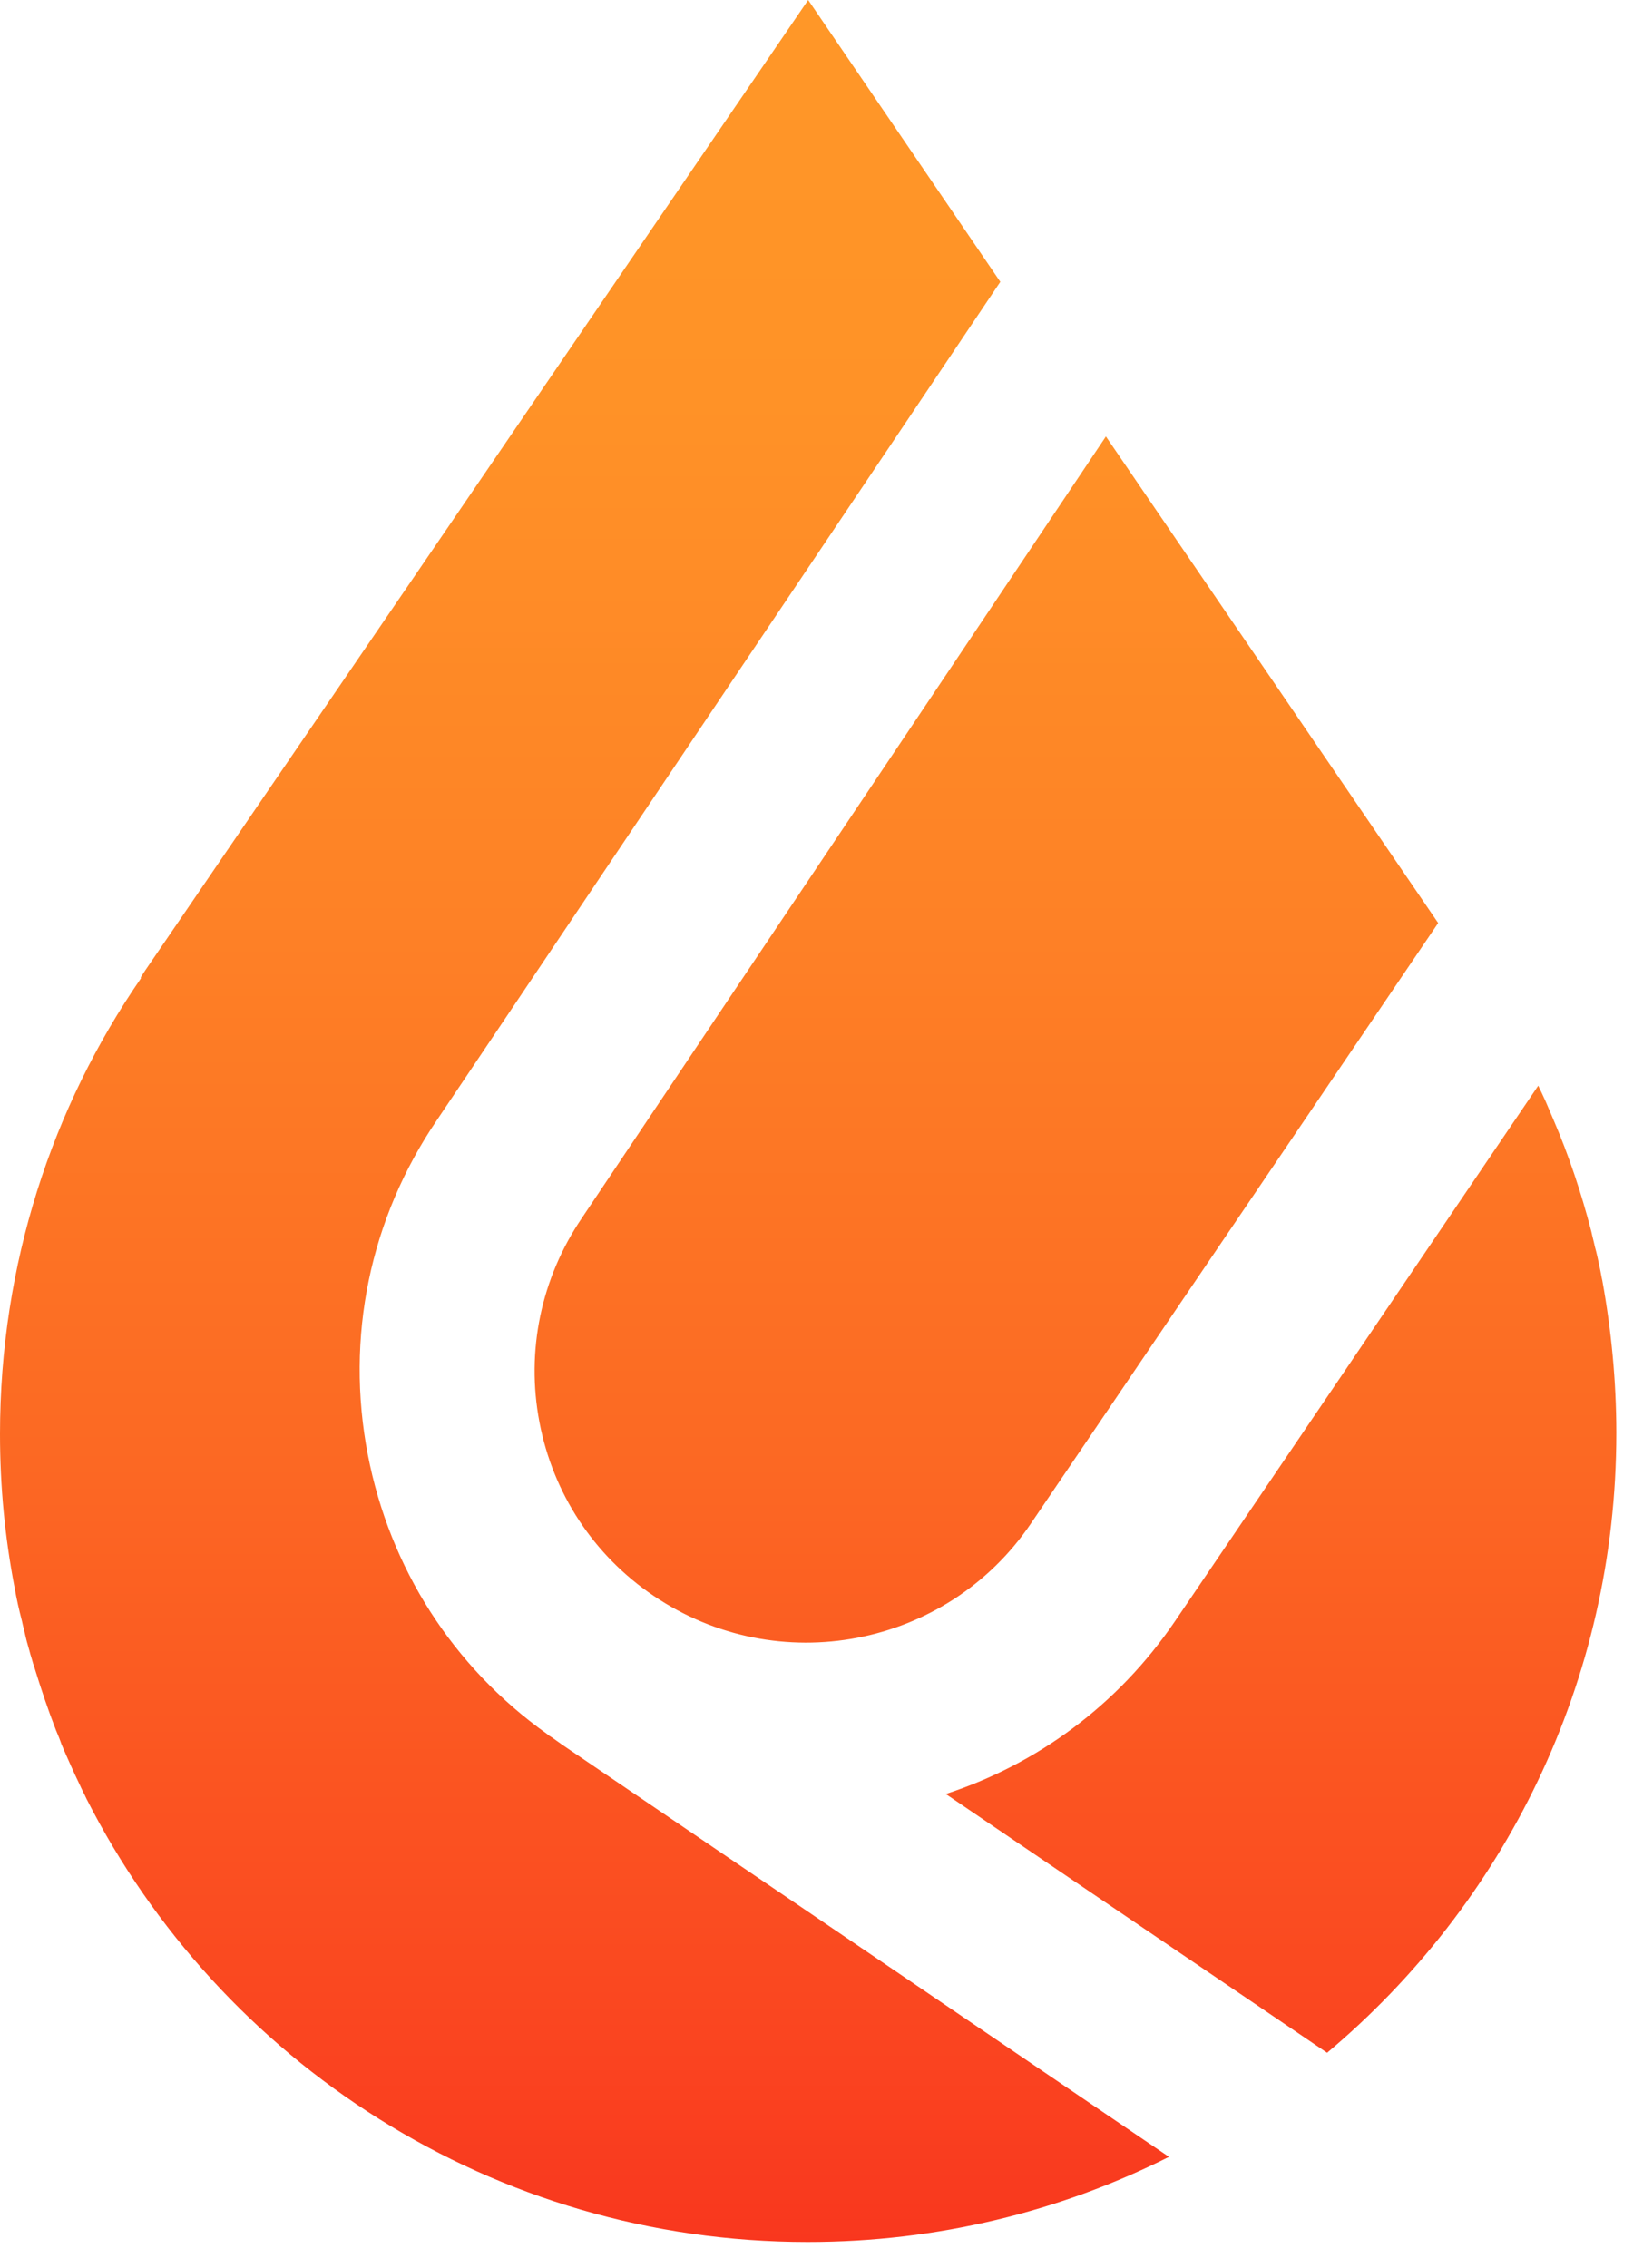 <svg width="50" height="69" viewBox="0 0 50 69" fill="none" xmlns="http://www.w3.org/2000/svg">
<path d="M43.767 28.081L31.37 46.355C28.812 50.132 23.665 51.107 19.888 48.548C18.061 47.315 16.827 45.426 16.416 43.264C16.005 41.102 16.462 38.893 17.711 37.051L33.655 13.279L43.767 28.081ZM16.797 52.858C16.751 52.827 16.69 52.797 16.645 52.751C13.782 50.711 11.863 47.711 11.193 44.254C10.508 40.69 11.254 37.081 13.294 34.081L30.442 8.574L24.594 0L4.416 29.528L4.279 29.741L4.294 29.756C1.584 33.685 0 38.467 0 43.629C0 45.228 0.152 46.782 0.442 48.289C0.503 48.64 0.579 48.975 0.67 49.325C0.701 49.477 0.746 49.629 0.777 49.782C0.822 49.98 0.883 50.162 0.929 50.345C0.975 50.482 1.005 50.619 1.051 50.741C1.249 51.381 1.462 52.02 1.706 52.645C1.766 52.782 1.827 52.934 1.873 53.071C2.056 53.497 2.239 53.909 2.437 54.32C2.497 54.457 2.574 54.594 2.635 54.731C6.7 62.726 15 68.208 24.579 68.208C28.538 68.208 32.269 67.279 35.574 65.619L17.117 53.086L16.797 52.858ZM48.761 38.954C48.731 38.833 48.716 38.711 48.685 38.574C48.64 38.36 48.594 38.132 48.533 37.919C48.502 37.767 48.457 37.614 48.426 37.462C48.122 36.289 47.741 35.147 47.269 34.051C47.193 33.868 47.117 33.7 47.041 33.518C46.964 33.35 46.888 33.183 46.812 33.03L35.756 49.325C34.005 51.898 31.538 53.68 28.782 54.579L40.386 62.452C45.761 57.944 49.188 51.167 49.188 43.599C49.188 42.015 49.035 40.462 48.761 38.954Z" fill="url(#paint0_linear_2742_1482)"/>
<defs>
<linearGradient id="paint0_linear_2742_1482" x1="24.597" y1="68.205" x2="24.597" y2="0" gradientUnits="userSpaceOnUse">
<stop stop-color="#F9371E"/>
<stop offset="0.093" stop-color="#FA4520"/>
<stop offset="0.354" stop-color="#FC6923"/>
<stop offset="0.6" stop-color="#FE8226"/>
<stop offset="0.822" stop-color="#FF9227"/>
<stop offset="1" stop-color="#FF9728"/>
</linearGradient>
</defs>
</svg>
